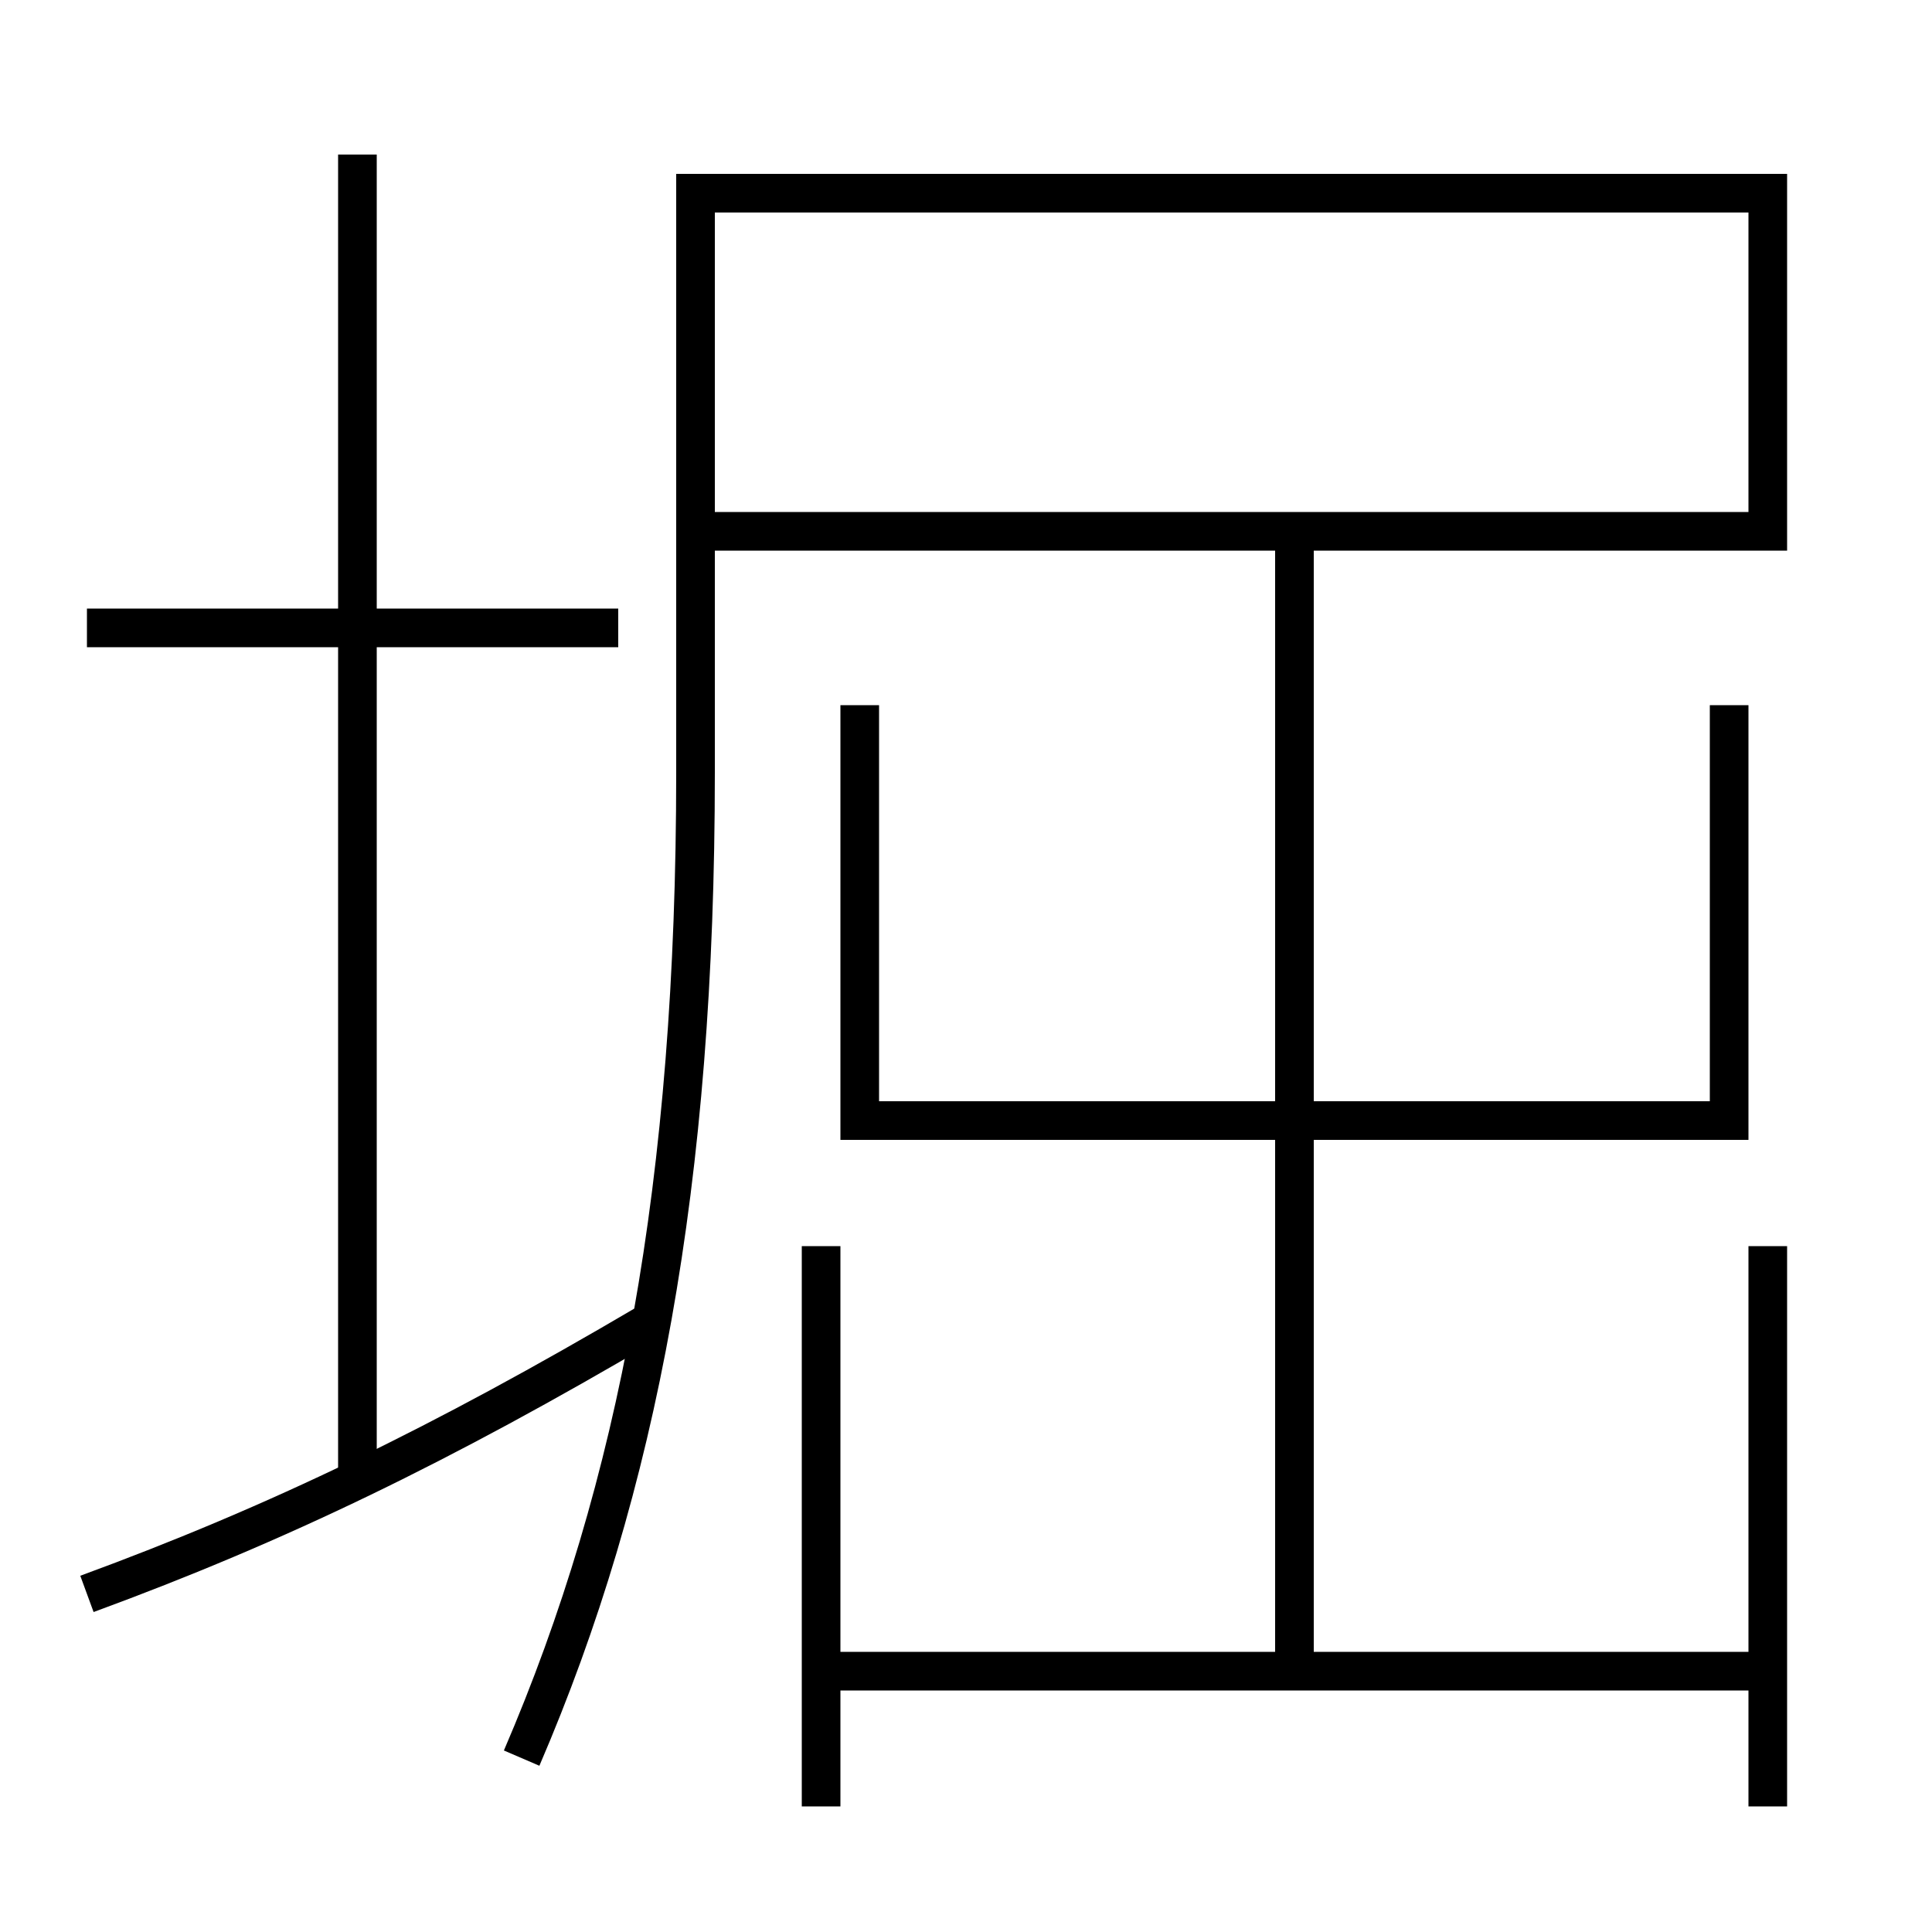 <?xml version='1.0' encoding='utf-8'?>
<svg xmlns="http://www.w3.org/2000/svg" height="100px" version="1.0" viewBox="0 0 100 100" width="100px" x="0px" y="0px">
<line fill="none" stroke="#000000" stroke-width="2" x1="4.5" x2="32" y1="32.5" y2="32.5" /><line fill="none" stroke="#000000" stroke-width="2" x1="18.5" x2="18.5" y1="76.5" y2="8" /><line fill="none" stroke="#000000" stroke-width="2" x1="42.5" x2="42.5" y1="64.5" y2="93.5" /><line fill="none" stroke="#000000" stroke-width="2" x1="67" x2="67" y1="27.5" y2="86.5" /><line fill="none" stroke="#000000" stroke-width="2" x1="42.5" x2="91.5" y1="86.5" y2="86.5" /><line fill="none" stroke="#000000" stroke-width="2" x1="91.5" x2="91.5" y1="93.5" y2="64.5" /><polyline fill="none" points="44.5,36.5 44.5,58 89.5,58 89.5,36.5" stroke="#000000" stroke-width="2" /><path d="M4.5,82.5 c9.91,-3.637 18.404,-7.762 29,-14" fill="none" stroke="#000000" stroke-width="2" /><path d="M27,91 c6.048,-14.052 9,-29.832 9,-51 v-30.0 h55.5 v17.5 H37.0" fill="none" stroke="#000000" stroke-width="2" /></svg>